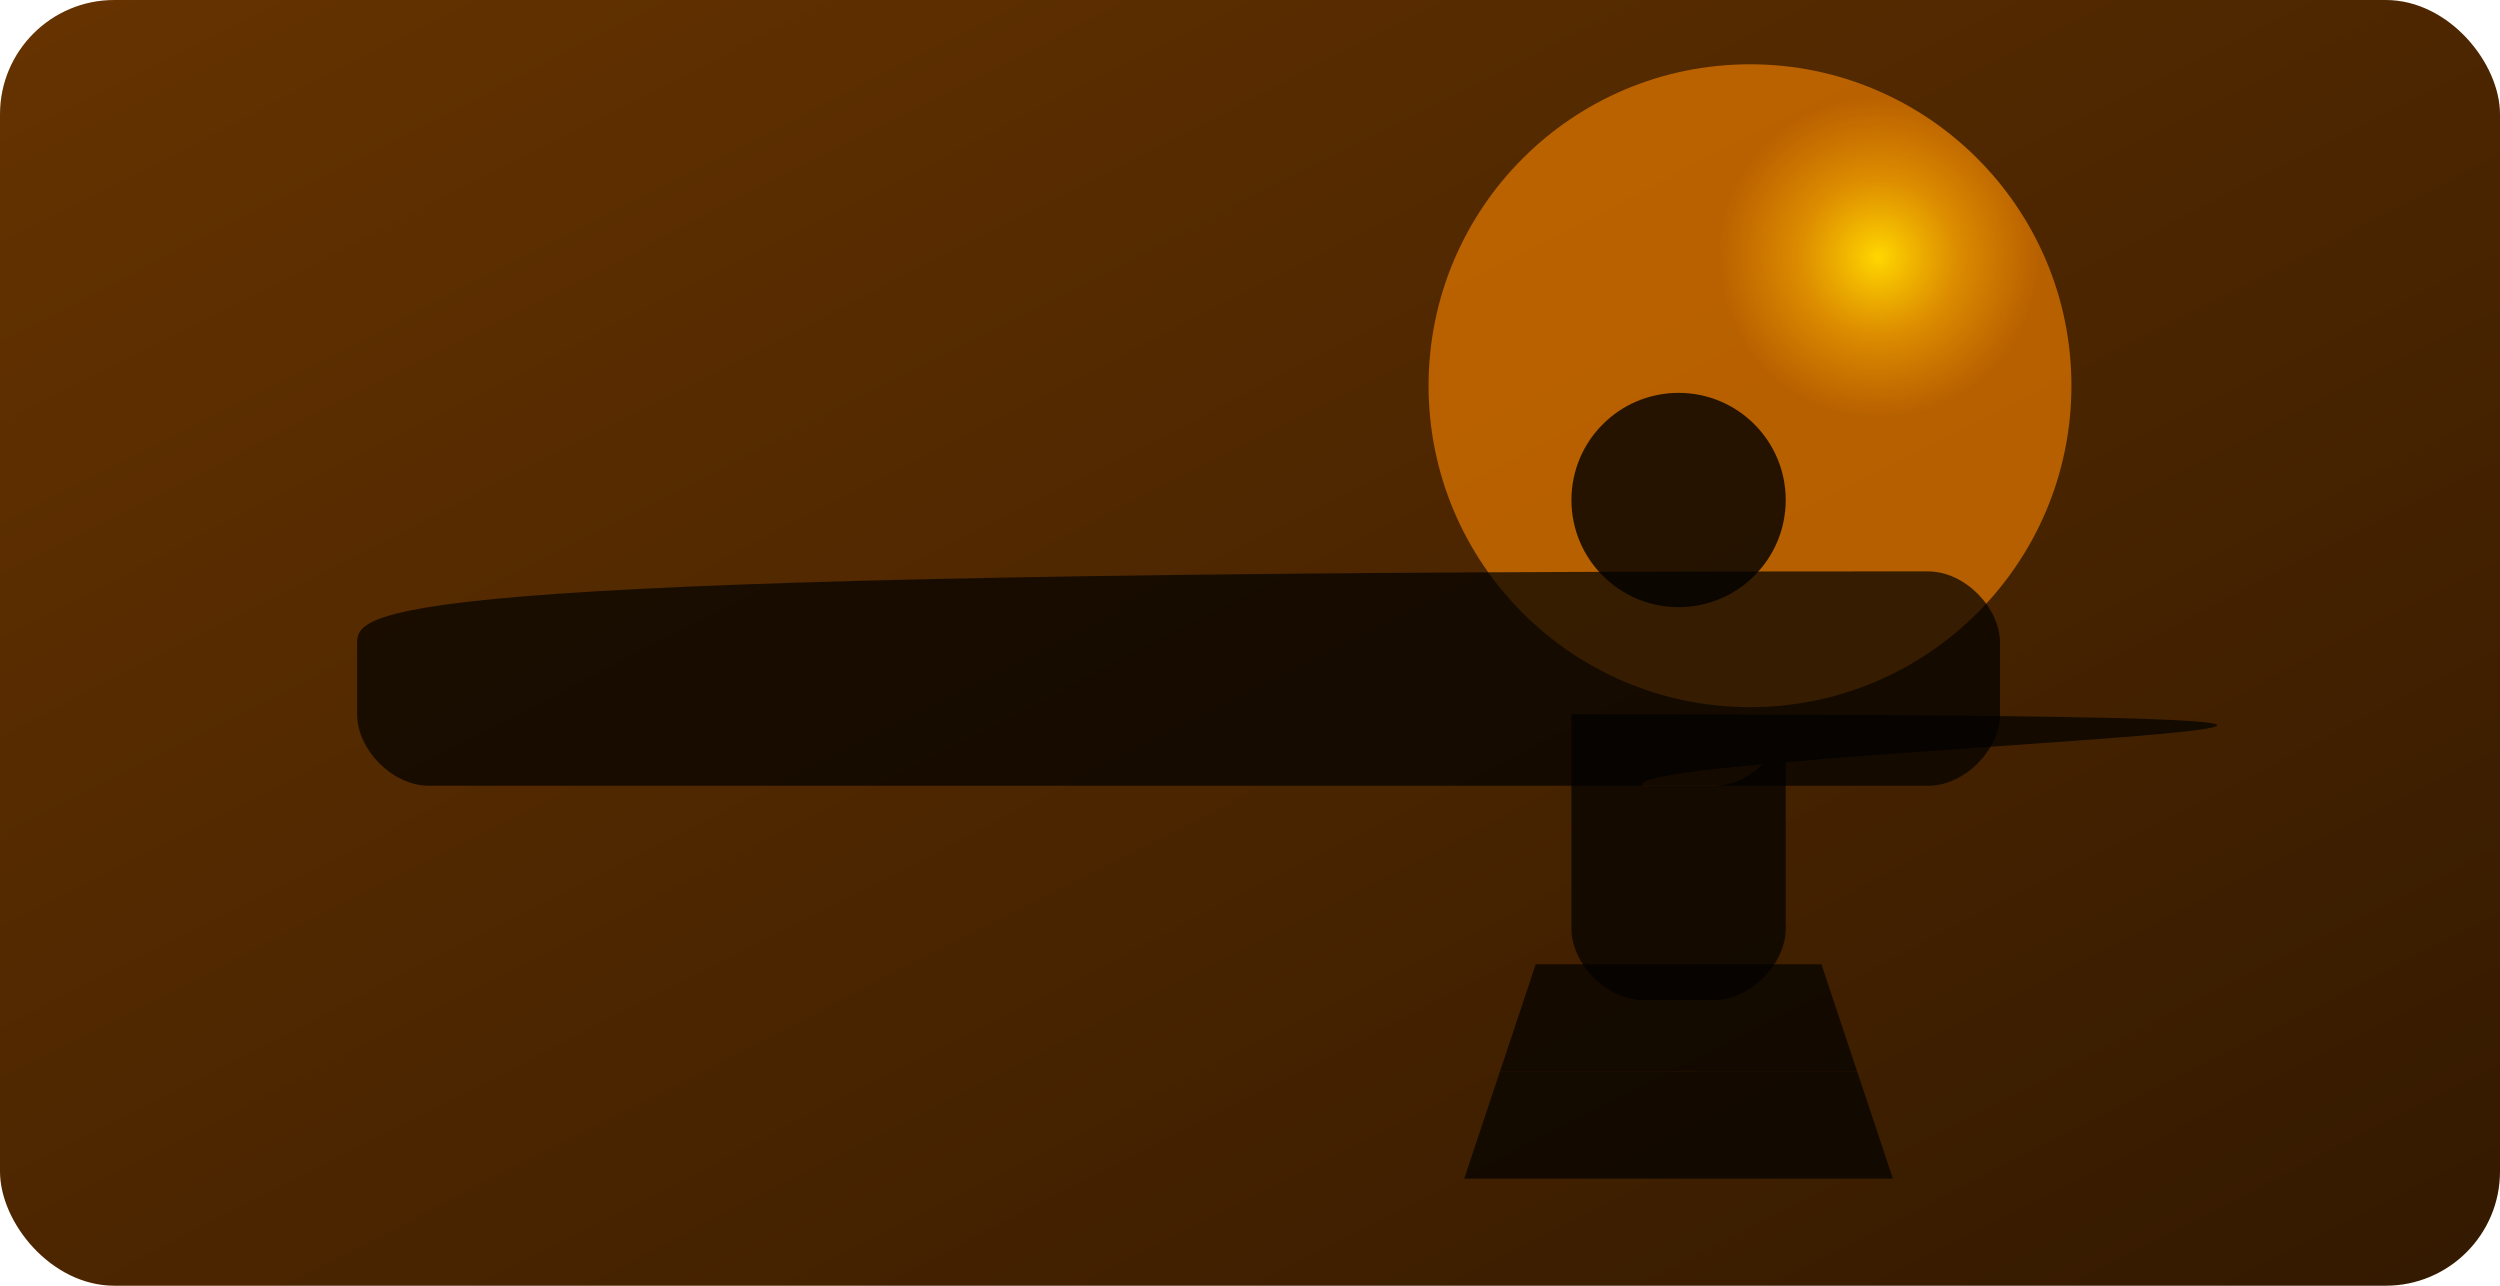 <svg width="350" height="180" viewBox="0 0 350 180" fill="none" xmlns="http://www.w3.org/2000/svg">
  <defs>
    <linearGradient id="grad" x1="0%" y1="0%" x2="100%" y2="100%">
      <stop offset="0%" style="stop-color:#663300;stop-opacity:1" />
      <stop offset="100%" style="stop-color:#331900;stop-opacity:1" />
    </linearGradient>
    <radialGradient id="sun" cx="70%" cy="30%" r="25%">
      <stop offset="0%" style="stop-color:#FFD700;stop-opacity:1" />
      <stop offset="50%" style="stop-color:#FFA500;stop-opacity:0.8" />
      <stop offset="100%" style="stop-color:#FF8700;stop-opacity:0.6" />
    </radialGradient>
  </defs>
  <rect width="350" height="180" fill="url(#grad)" rx="16"/>
  <circle cx="245" cy="54" r="45" fill="url(#sun)"/>
  <path d="M280 90C280 85 275 80 270 80H260C55 80 50 85 50 90V100C50 105 55 110 60 110H270C275 110 280 105 280 100V90Z" fill="#000" fill-opacity="0.7"/>
  <path d="M220 100C420 100 225 105 230 110H240C245 110 250 105 250 100V130C250 135 245 140 240 140H230C225 140 220 135 220 130V100Z" fill="#000" fill-opacity="0.7"/>
  <circle cx="235" cy="70" r="15" fill="#000" fill-opacity="0.8"/>
  <path d="M215 135L210 150H260L255 135H15Z" fill="#000" fill-opacity="0.7"/>
  <path d="M210 150L205 165H265L260 150H210Z" fill="#000" fill-opacity="0.7"/>
</svg>